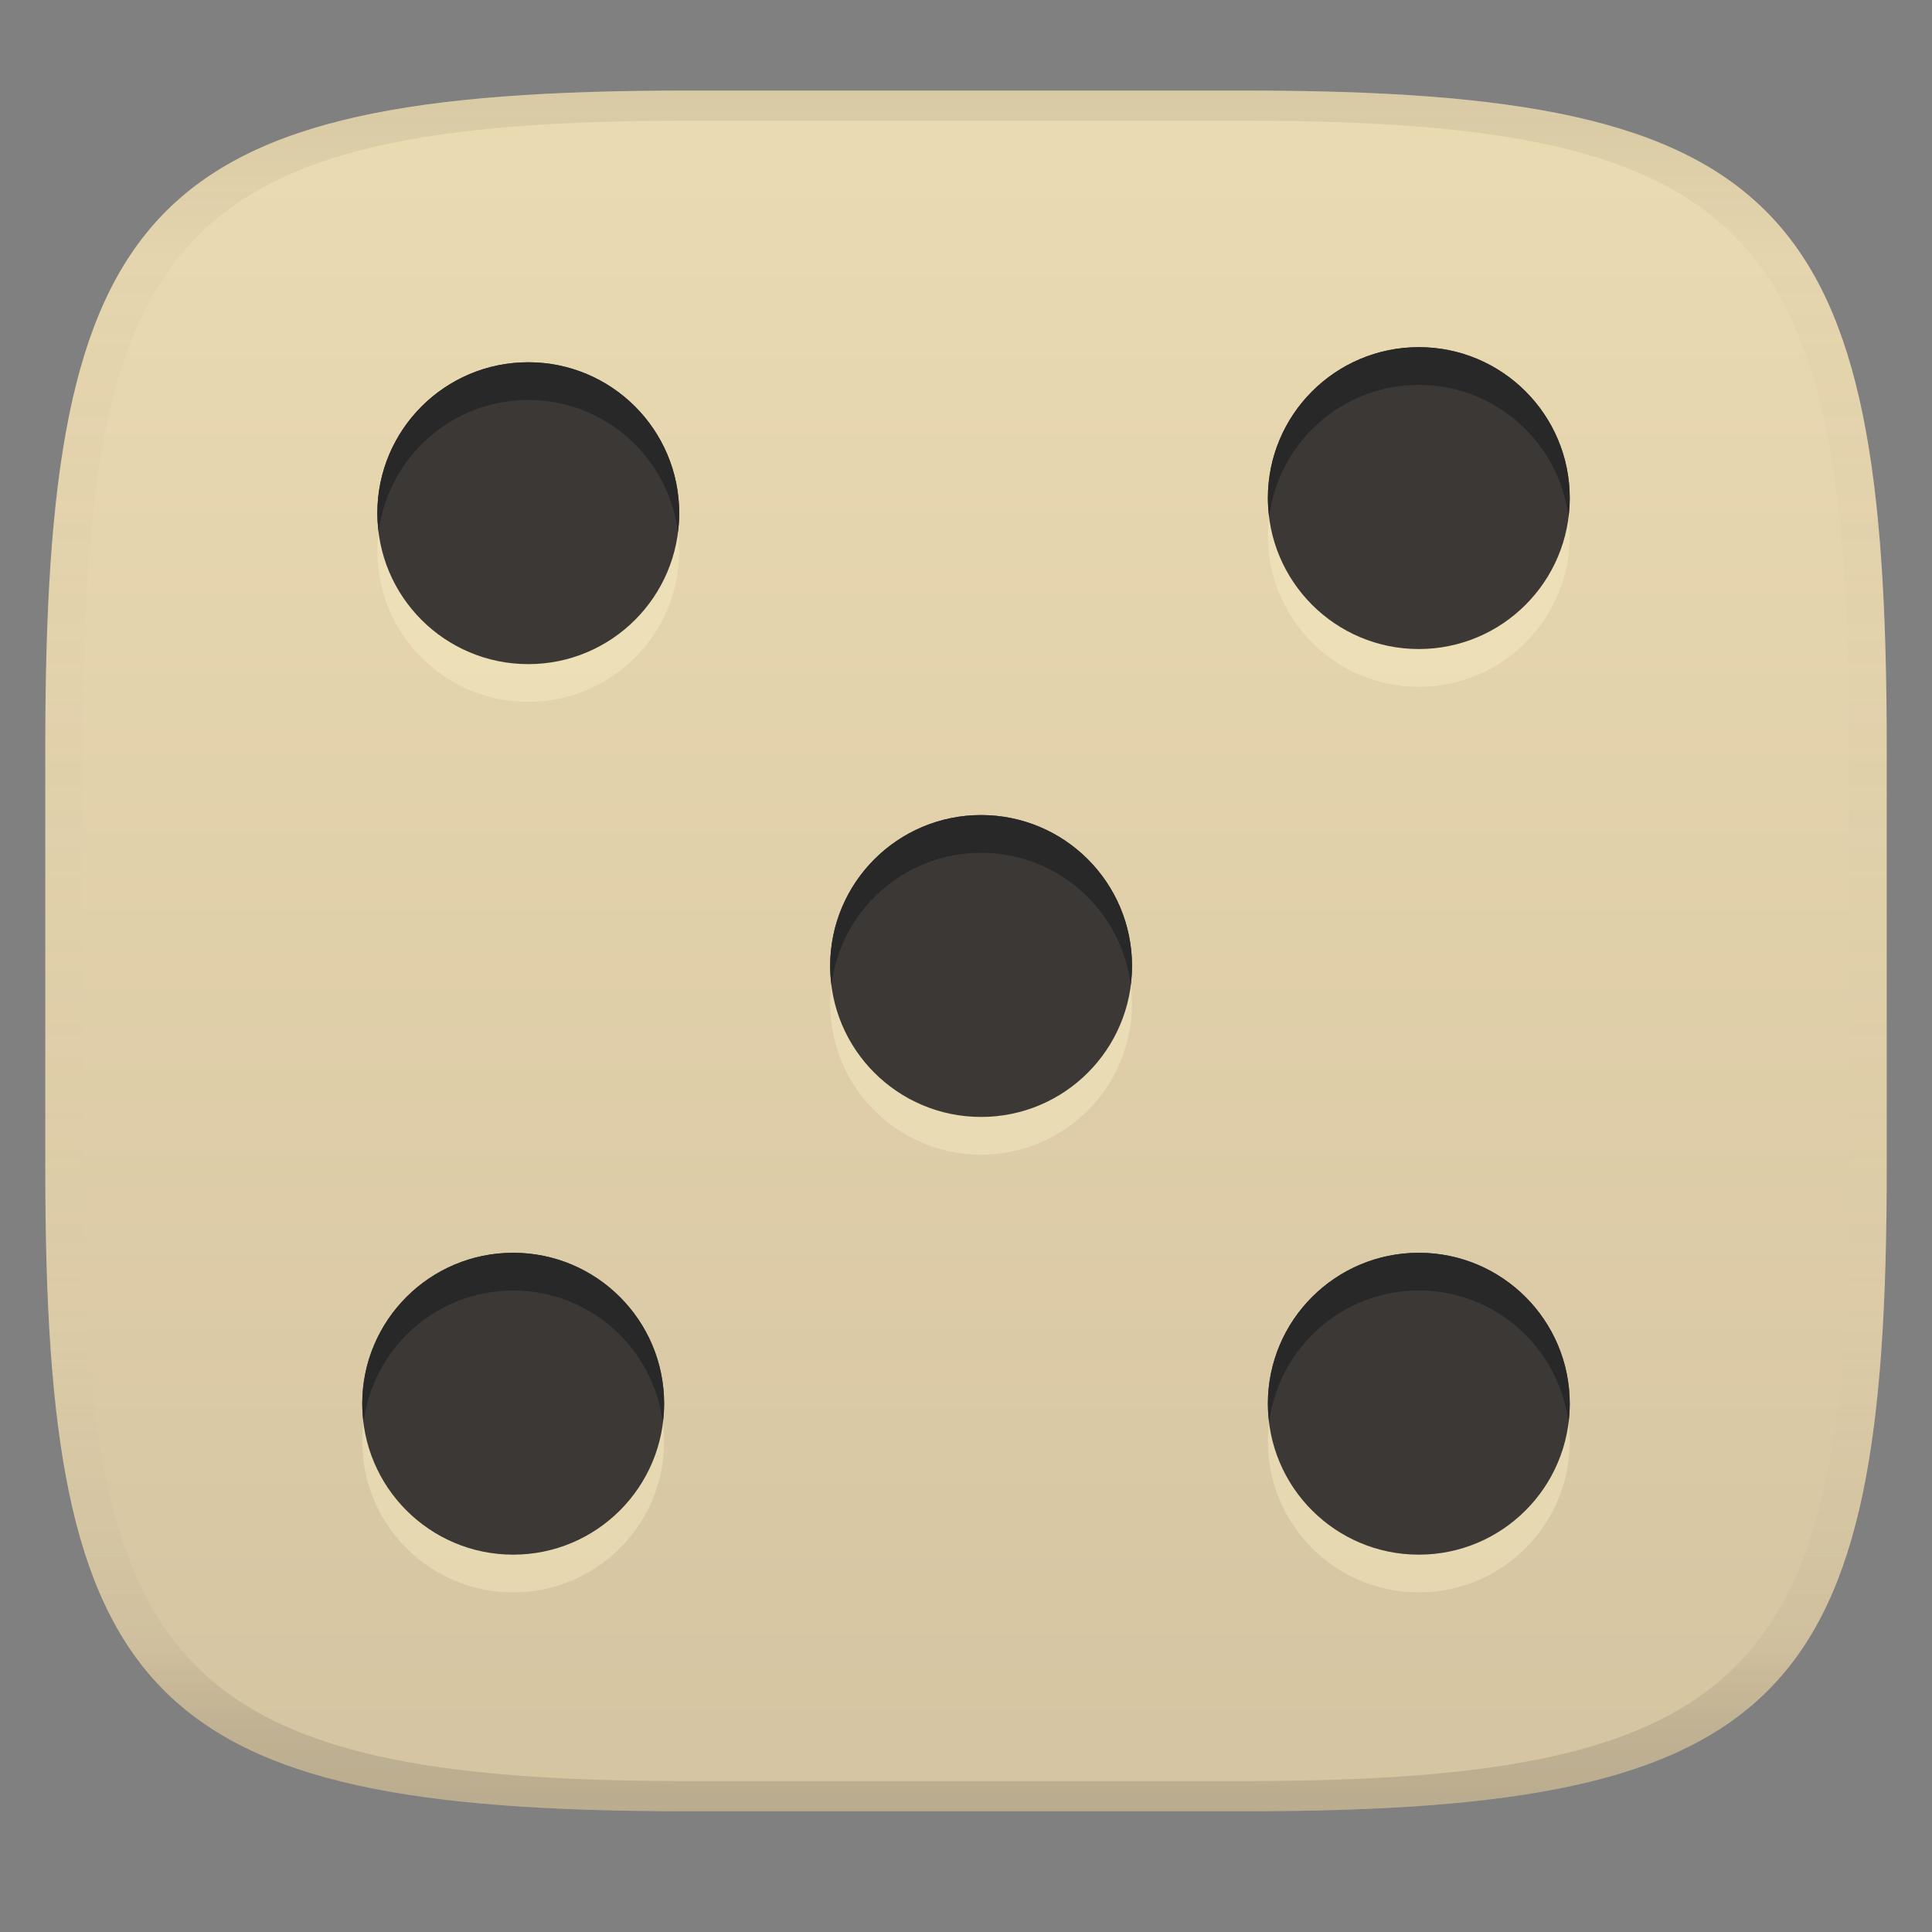 <svg width="256" height="256" version="1.1" xmlns="http://www.w3.org/2000/svg">
  <rect width="100%" height="100%" fill="#808080" stroke="none"/>
  <linearGradient id="b" x1=".5" x2=".5" y2="1" gradientTransform="matrix(244,0,0,228,5.981,12)" gradientUnits="userSpaceOnUse">
    <stop stop-color="#ebdbb2" offset="0"/>
    <stop stop-color="#d5c4a1" offset="1"/>
  </linearGradient>
  <defs>
    <linearGradient id="linearGradient31" x1=".5" x2=".5" y2="1" gradientTransform="matrix(244,0,0,228,5.988,12)" gradientUnits="userSpaceOnUse">
      <stop stop-color="#282828" stop-opacity=".1" offset="0"/>
      <stop stop-color="#bdae93" stop-opacity=".1" offset=".1"/>
      <stop stop-color="#d5c4a1" stop-opacity="0" offset=".702"/>
      <stop stop-color="#bdae93" stop-opacity=".302" offset=".9"/>
      <stop stop-color="#282828" stop-opacity=".15" offset="1"/>
    </linearGradient>
  </defs>
  <path d="m165 12c72 0 85 15 85 87v56c0 70-13 85-85 85h-74c-72 0-85-15-85-85v-56c0-72 13-87 85-87z" fill="url(#b)" style="isolation:isolate"/>
  <path d="m188 51c-11.046 0-20 8.954-20 20s8.954 20 20 20 20-8.954 20-20-8.954-20-20-20zm-118 2c-11.046 0-20 8.954-20 20s8.954 20 20 20 20-8.954 20-20-8.954-20-20-20zm60 60c-11.046 0-20 8.954-20 20s8.954 20 20 20 20-8.954 20-20-8.954-20-20-20zm-62 58c-11.046 0-20 8.954-20 20s8.954 20 20 20 20-8.954 20-20-8.954-20-20-20zm120 0c-11.046 0-20 8.954-20 20s8.954 20 20 20 20-8.954 20-20-8.954-20-20-20z" fill="#fbf1c7" opacity=".4" style="isolation:isolate"/>
  <path d="m188 46c-11.046 0-20 8.954-20 20s8.954 20 20 20 20-8.954 20-20-8.954-20-20-20zm-118 2c-11.046 0-20 8.954-20 20s8.954 20 20 20 20-8.954 20-20-8.954-20-20-20zm60 60c-11.046 0-20 8.954-20 20s8.954 20 20 20 20-8.954 20-20-8.954-20-20-20zm-62 58c-11.046 0-20 8.954-20 20s8.954 20 20 20 20-8.954 20-20-8.954-20-20-20zm120 0c-11.046 0-20 8.954-20 20s8.954 20 20 20 20-8.954 20-20-8.954-20-20-20z" fill="#3c3836" style="isolation:isolate"/>
  <path d="m188 46c-11.046 0-20 8.954-20 20 0 0.849 0.071 1.679 0.174 2.5 1.233-9.863 9.629-17.5 19.826-17.5s18.593 7.637 19.826 17.5c0.103-0.821 0.174-1.651 0.174-2.5 0-11.046-8.954-20-20-20zm-118 2c-11.046 0-20 8.954-20 20 0 0.849 0.071 1.679 0.174 2.5 1.233-9.863 9.629-17.5 19.826-17.5s18.593 7.637 19.826 17.5c0.103-0.821 0.174-1.651 0.174-2.5 0-11.046-8.954-20-20-20zm60 60c-11.046 0-20 8.954-20 20 0 0.849 0.071 1.679 0.174 2.5 1.233-9.863 9.629-17.5 19.826-17.5s18.593 7.637 19.826 17.5c0.103-0.821 0.174-1.651 0.174-2.5 0-11.046-8.954-20-20-20zm-62 58c-11.046 0-20 8.954-20 20 0 0.849 0.071 1.679 0.174 2.5 1.233-9.863 9.629-17.5 19.826-17.5s18.593 7.637 19.826 17.5c0.103-0.821 0.174-1.651 0.174-2.5 0-11.046-8.954-20-20-20zm120 0c-11.046 0-20 8.954-20 20 0 0.849 0.071 1.679 0.174 2.5 1.233-9.863 9.629-17.5 19.826-17.5s18.593 7.637 19.826 17.5c0.103-0.821 0.174-1.651 0.174-2.5 0-11.046-8.954-20-20-20z" fill="#282828" style="isolation:isolate"/>
  <path d="m91 12c-72 0-85 15-85 87v56c0 70 13 85 85 85h74c72 0 85-15 85-85v-56c0-72-13-87-85-87zm0 4h74c68 0 80 15 80 83v56c0 66-12 81-80 81h-74c-68 0-80-15-80-81v-56c0-68 12-83 80-83z" fill="url(#linearGradient31)" style="isolation:isolate"/>
</svg>

